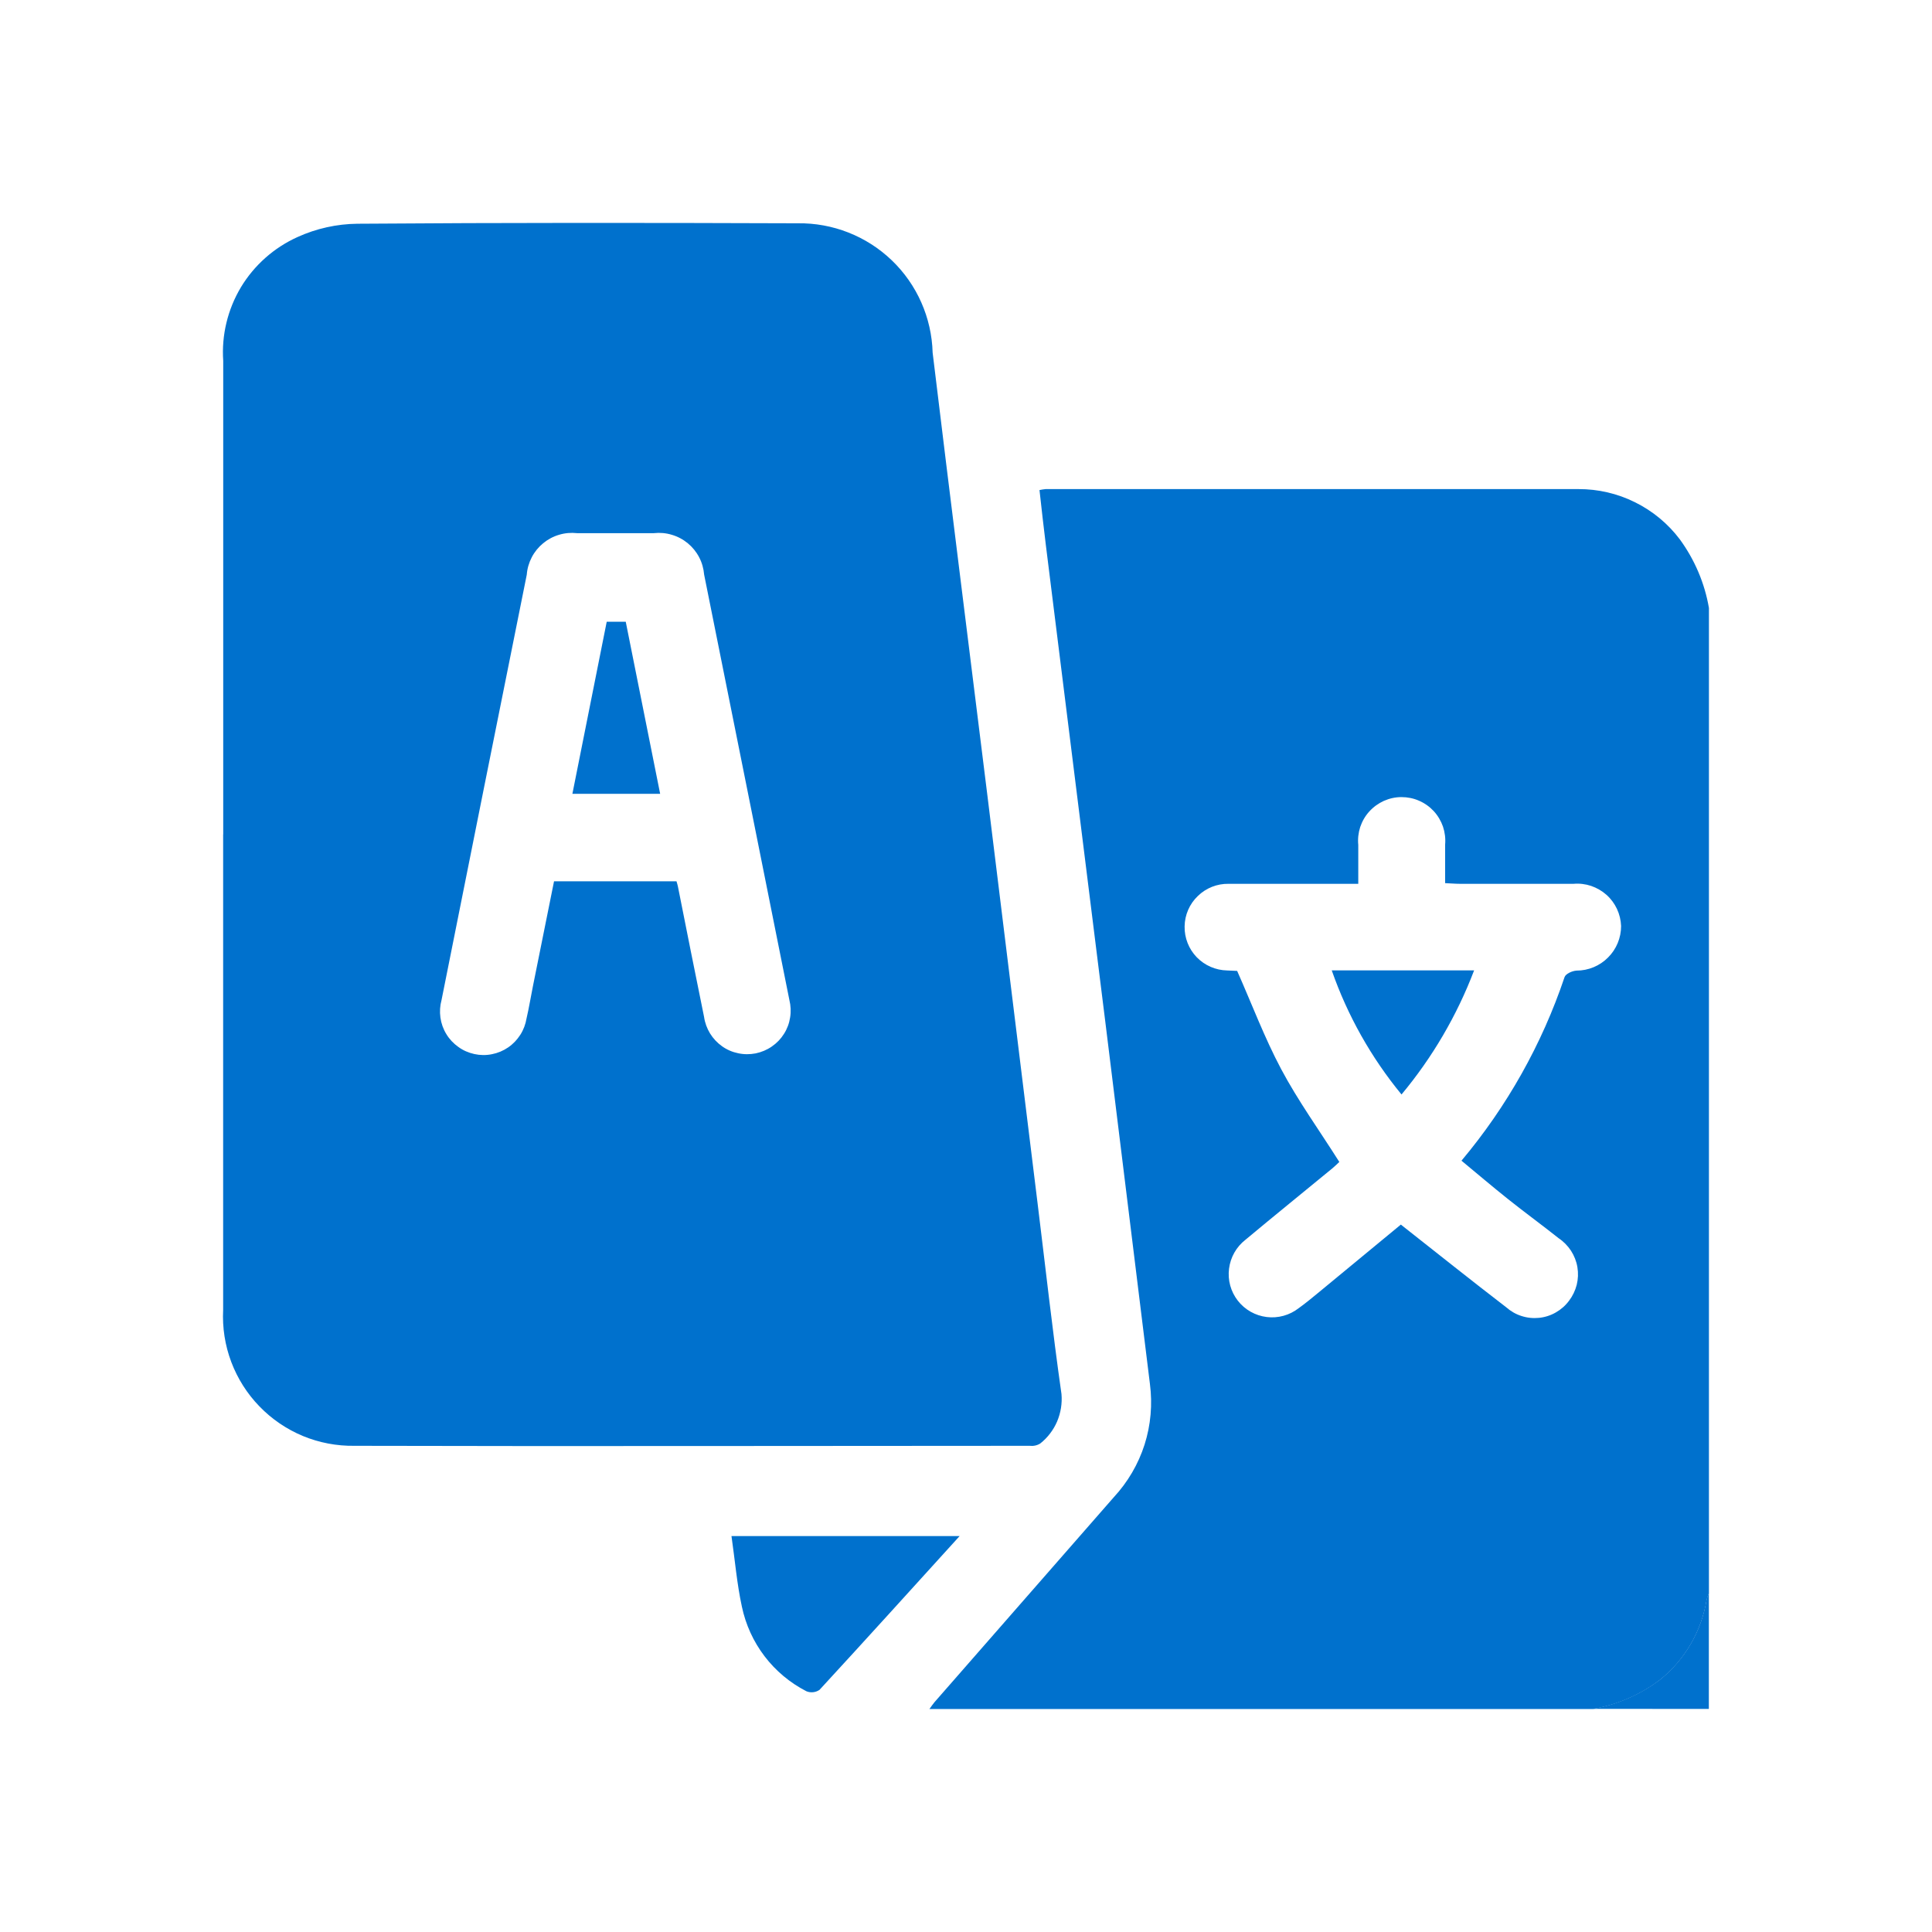 <svg width="26" height="26" viewBox="0 0 26 26" fill="none" xmlns="http://www.w3.org/2000/svg">
<mask id="mask0_239_188" style="mask-type:luminance" maskUnits="userSpaceOnUse" x="1" y="1" width="24" height="24">
<path d="M25 1H1V25H25V1Z" fill="white"/>
</mask>
<g mask="url(#mask0_239_188)">
<path d="M22.998 8.182V21.44C22.985 21.469 22.975 21.5 22.967 21.531C22.898 21.951 22.678 22.331 22.349 22.599C22.082 22.804 21.769 22.941 21.438 22.999H12.508C12.531 22.968 12.552 22.935 12.577 22.906C13.38 21.987 14.184 21.068 14.989 20.149C15.177 19.946 15.319 19.704 15.403 19.441C15.487 19.177 15.511 18.898 15.475 18.623L14.875 13.753L14.075 7.339C14.044 7.092 14.017 6.844 13.989 6.595C14.016 6.589 14.043 6.585 14.071 6.582H21.241C21.505 6.581 21.766 6.641 22.003 6.759C22.24 6.876 22.447 7.047 22.606 7.258C22.806 7.532 22.941 7.848 22.998 8.182ZM18.024 15.637C18 15.659 17.969 15.691 17.934 15.72C17.543 16.042 17.149 16.36 16.76 16.685C16.638 16.78 16.559 16.92 16.54 17.073C16.52 17.227 16.563 17.382 16.658 17.504C16.753 17.626 16.893 17.705 17.047 17.724C17.2 17.743 17.355 17.7 17.477 17.605C17.572 17.537 17.662 17.462 17.752 17.388L18.852 16.48C19.33 16.856 19.796 17.229 20.269 17.592C20.329 17.645 20.399 17.686 20.475 17.71C20.552 17.735 20.632 17.743 20.712 17.735C20.791 17.727 20.869 17.702 20.938 17.662C21.008 17.622 21.068 17.569 21.116 17.504C21.164 17.441 21.199 17.368 21.219 17.29C21.238 17.212 21.241 17.132 21.228 17.053C21.215 16.974 21.185 16.899 21.142 16.832C21.098 16.765 21.041 16.707 20.975 16.663C20.751 16.485 20.52 16.317 20.297 16.139C20.074 15.961 19.881 15.796 19.668 15.62C20.28 14.891 20.751 14.053 21.055 13.15C21.069 13.106 21.155 13.066 21.216 13.062C21.375 13.062 21.528 12.999 21.64 12.886C21.753 12.774 21.816 12.621 21.816 12.462C21.813 12.382 21.794 12.304 21.76 12.231C21.726 12.159 21.678 12.094 21.618 12.041C21.558 11.988 21.488 11.948 21.412 11.922C21.337 11.897 21.256 11.887 21.177 11.894H19.648C19.586 11.894 19.523 11.888 19.448 11.885V11.365C19.455 11.284 19.445 11.202 19.419 11.124C19.392 11.047 19.35 10.976 19.295 10.916C19.239 10.856 19.172 10.808 19.097 10.776C19.023 10.743 18.942 10.727 18.86 10.727C18.778 10.727 18.698 10.745 18.623 10.778C18.549 10.812 18.482 10.86 18.427 10.921C18.372 10.981 18.331 11.053 18.305 11.13C18.28 11.208 18.271 11.29 18.279 11.371V11.894H16.535C16.38 11.891 16.231 11.95 16.12 12.058C16.008 12.165 15.944 12.312 15.942 12.467C15.939 12.622 15.998 12.771 16.105 12.882C16.213 12.993 16.36 13.057 16.515 13.06L16.649 13.066C16.849 13.517 17.017 13.966 17.242 14.389C17.467 14.812 17.754 15.21 18.024 15.637Z" fill="#0071CD"/>
<path d="M21.438 22.997C21.769 22.939 22.082 22.801 22.349 22.597C22.678 22.328 22.898 21.948 22.966 21.528C22.974 21.497 22.985 21.467 22.997 21.438V22.998L21.438 22.997Z" fill="#0071CD"/>
<path d="M3.004 11.231V4.856C2.98 4.51 3.064 4.164 3.242 3.866C3.421 3.569 3.687 3.333 4.004 3.19C4.257 3.075 4.532 3.014 4.81 3.011C6.785 2.996 8.76 2.998 10.735 3.005C11.206 2.998 11.661 3.177 12.001 3.503C12.341 3.829 12.538 4.276 12.551 4.746C12.79 6.725 13.04 8.702 13.285 10.681L13.963 16.191C14.069 17.048 14.163 17.906 14.285 18.761C14.296 18.887 14.275 19.014 14.226 19.13C14.176 19.246 14.098 19.348 13.999 19.426C13.956 19.453 13.905 19.463 13.855 19.457C10.827 19.457 7.8 19.465 4.772 19.457C4.533 19.461 4.297 19.416 4.076 19.325C3.856 19.233 3.657 19.098 3.491 18.926C3.325 18.755 3.196 18.551 3.112 18.328C3.028 18.105 2.991 17.867 3.003 17.628C3.003 15.495 3.003 13.362 3.003 11.228L3.004 11.231ZM9.104 11.86C9.113 11.893 9.12 11.911 9.123 11.93C9.24 12.515 9.355 13.101 9.475 13.685C9.486 13.764 9.514 13.839 9.555 13.907C9.597 13.975 9.652 14.034 9.717 14.08C9.781 14.126 9.855 14.158 9.933 14.174C10.011 14.191 10.091 14.191 10.169 14.176C10.247 14.16 10.321 14.129 10.386 14.084C10.452 14.039 10.508 13.981 10.55 13.914C10.593 13.847 10.621 13.772 10.633 13.693C10.646 13.615 10.642 13.534 10.623 13.457C10.242 11.549 9.859 9.641 9.476 7.733C9.469 7.652 9.447 7.572 9.409 7.5C9.371 7.427 9.319 7.363 9.256 7.311C9.193 7.259 9.12 7.22 9.041 7.197C8.963 7.173 8.88 7.166 8.799 7.175H7.766C7.684 7.166 7.602 7.173 7.523 7.197C7.445 7.22 7.372 7.259 7.309 7.311C7.246 7.363 7.193 7.428 7.156 7.5C7.118 7.573 7.095 7.653 7.089 7.734C6.705 9.642 6.323 11.55 5.942 13.458C5.921 13.535 5.916 13.615 5.927 13.694C5.938 13.773 5.965 13.849 6.007 13.917C6.048 13.985 6.103 14.043 6.168 14.089C6.232 14.136 6.306 14.168 6.384 14.185C6.461 14.202 6.542 14.203 6.62 14.187C6.698 14.172 6.772 14.141 6.838 14.096C6.904 14.051 6.959 13.993 7.002 13.926C7.045 13.859 7.073 13.784 7.086 13.705C7.12 13.56 7.143 13.412 7.173 13.266L7.456 11.86H9.104Z" fill="#0071CD"/>
<path d="M12.914 20.672C12.269 21.382 11.652 22.065 11.028 22.742C11.002 22.759 10.973 22.77 10.942 22.773C10.911 22.776 10.88 22.772 10.852 22.76C10.632 22.647 10.439 22.486 10.289 22.289C10.139 22.092 10.035 21.864 9.984 21.622C9.917 21.314 9.891 20.997 9.844 20.672H12.914Z" fill="#0071CD"/>
<path d="M18.861 14.729C18.452 14.232 18.134 13.666 17.922 13.059H19.838C19.607 13.666 19.277 14.23 18.861 14.729Z" fill="#0071CD"/>
<path d="M7.703 10.683L8.165 8.367H8.421L8.884 10.683H7.703Z" fill="#0071CD"/>
</g>
</svg>
